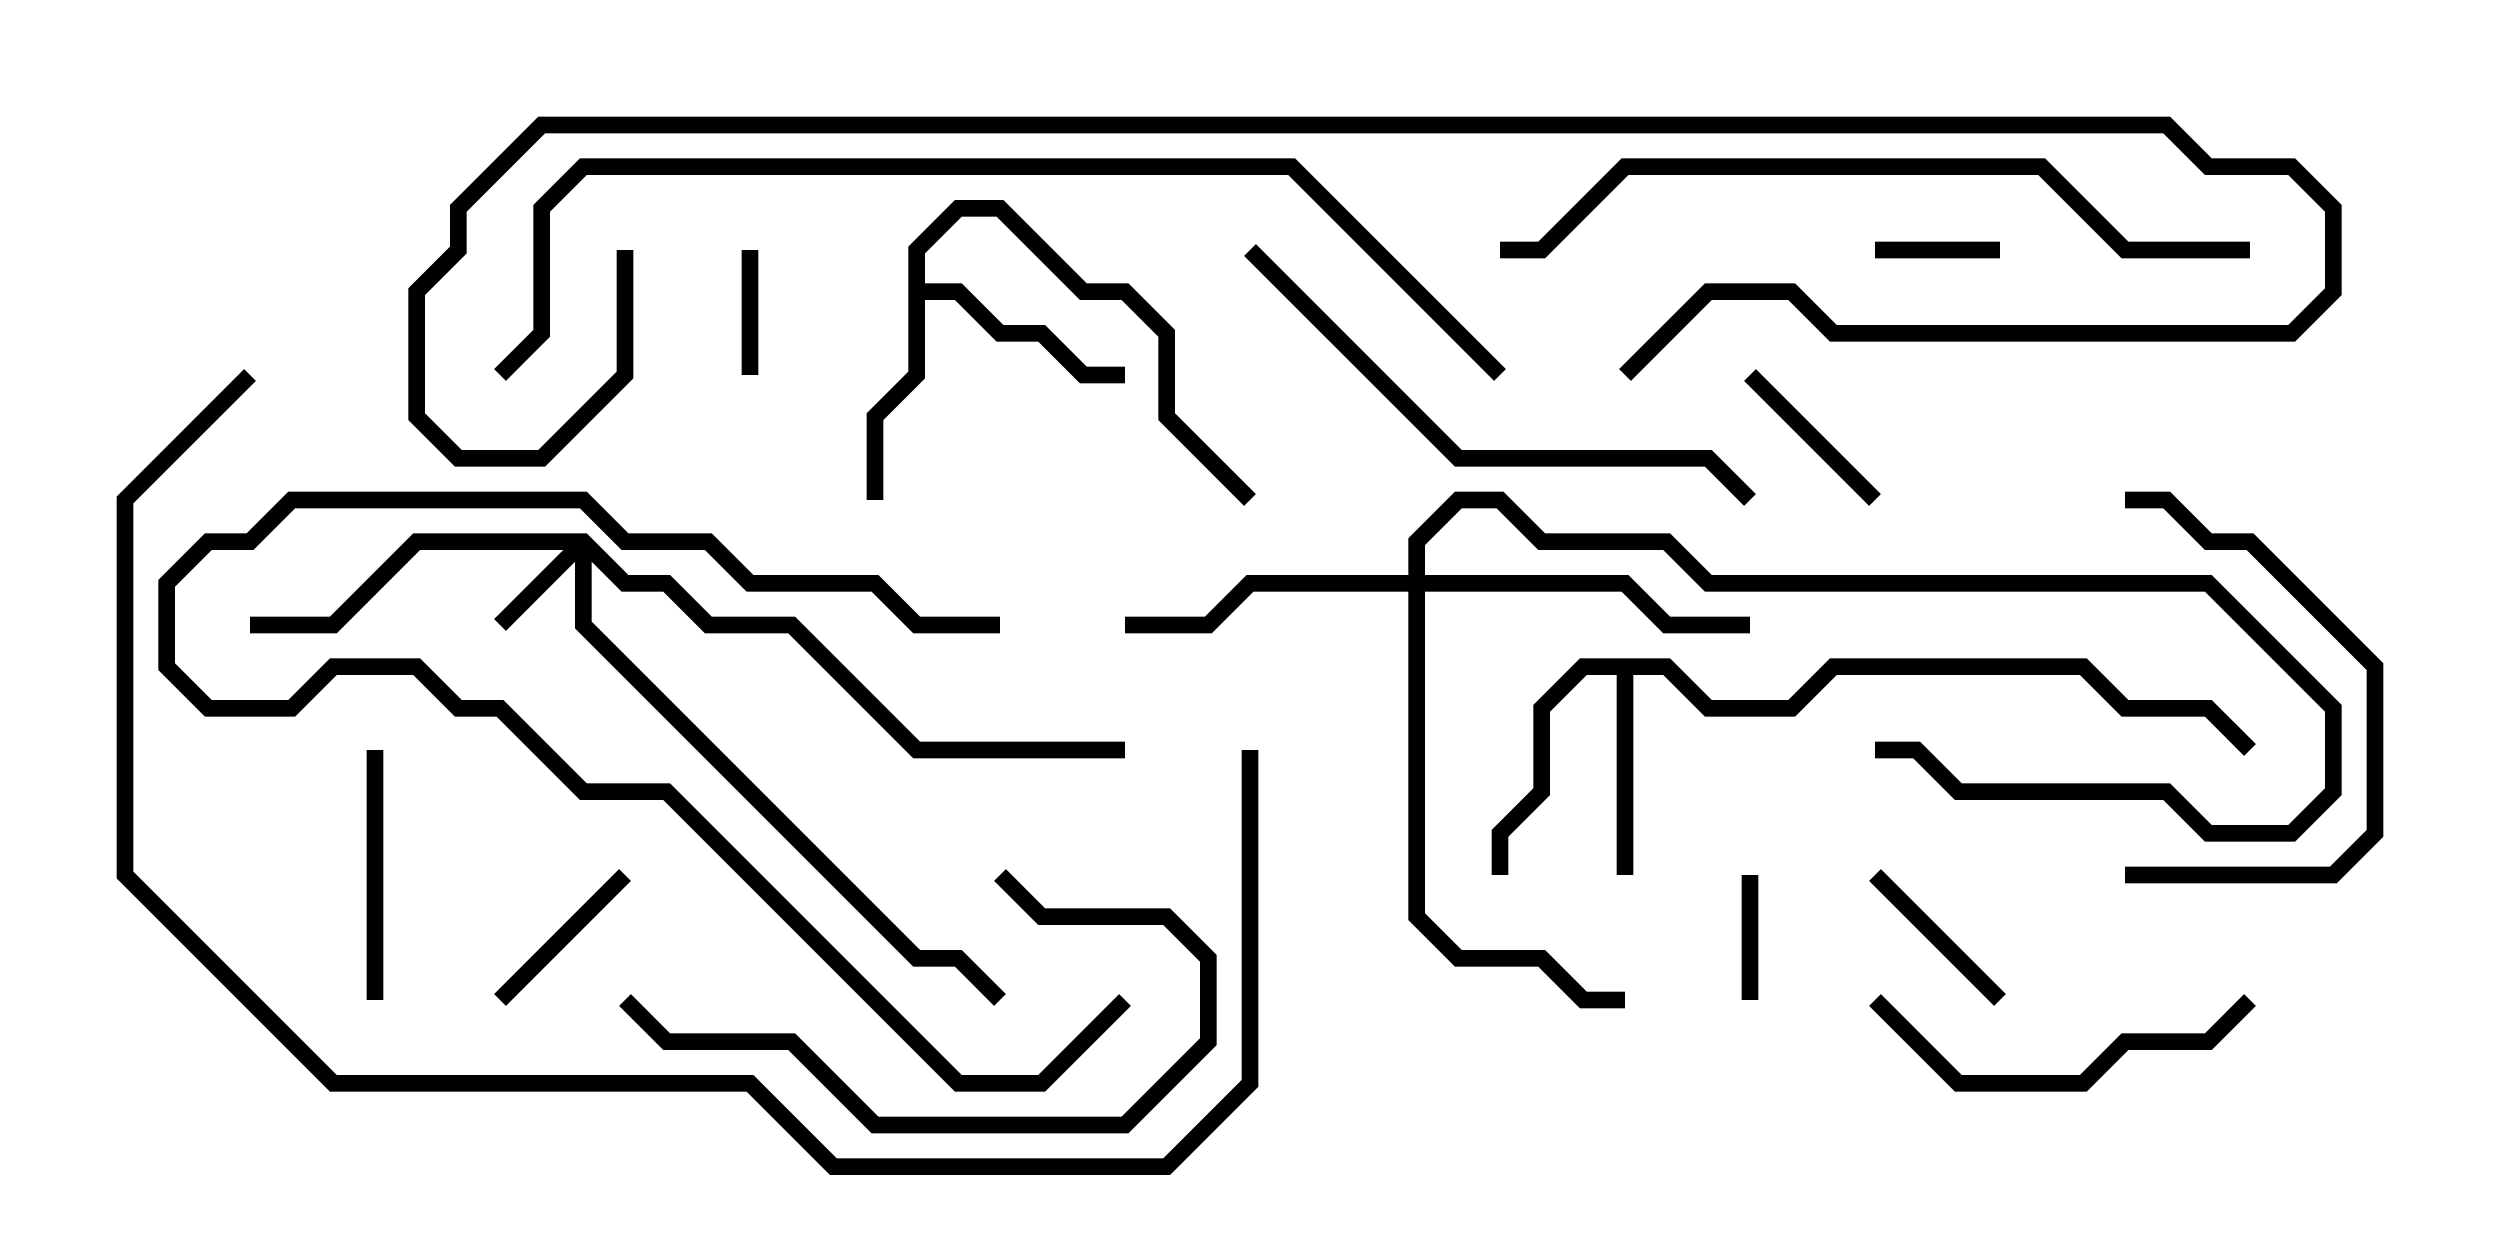 <svg version="1.1" width="30" height="15" xmlns="http://www.w3.org/2000/svg"><path d="M20.041,7.9L20.541,8.4L21.459,8.4L21.959,7.9L25.041,7.9L25.541,8.4L26.541,8.4L27.071,8.929L26.929,9.071L26.459,8.6L25.459,8.6L24.959,8.1L22.041,8.1L21.541,8.6L20.459,8.6L19.959,8.1L19.6,8.1L19.6,10.5L19.4,10.5L19.4,8.1L19.041,8.1L18.6,8.541L18.6,9.541L18.1,10.041L18.1,10.5L17.9,10.5L17.9,9.959L18.4,9.459L18.4,8.459L18.959,7.9z" stroke="none"/><path d="M10.9,2.959L11.459,2.4L12.041,2.4L13.041,3.4L13.541,3.4L14.1,3.959L14.1,4.959L15.071,5.929L14.929,6.071L13.9,5.041L13.9,4.041L13.459,3.6L12.959,3.6L11.959,2.6L11.541,2.6L11.1,3.041L11.1,3.4L11.541,3.4L12.041,3.9L12.541,3.9L13.041,4.4L13.5,4.4L13.5,4.6L12.959,4.6L12.459,4.1L11.959,4.1L11.459,3.6L11.1,3.6L11.1,4.541L10.6,5.041L10.6,6L10.4,6L10.4,4.959L10.9,4.459z" stroke="none"/><path d="M7.041,6.4L7.541,6.9L8.041,6.9L8.541,7.4L9.541,7.4L11.041,8.9L13.5,8.9L13.5,9.1L10.959,9.1L9.459,7.6L8.459,7.6L7.959,7.1L7.459,7.1L7.1,6.741L7.1,7.459L11.041,11.4L11.541,11.4L12.071,11.929L11.929,12.071L11.459,11.6L10.959,11.6L6.9,7.541L6.9,6.741L6.071,7.571L5.929,7.429L6.759,6.6L5.041,6.6L4.041,7.6L3,7.6L3,7.4L3.959,7.4L4.959,6.4z" stroke="none"/><path d="M16.9,6.9L16.9,6.459L17.459,5.9L18.041,5.9L18.541,6.4L20.041,6.4L20.541,6.9L26.541,6.9L28.1,8.459L28.1,9.541L27.541,10.1L26.459,10.1L25.959,9.6L23.459,9.6L22.959,9.1L22.5,9.1L22.5,8.9L23.041,8.9L23.541,9.4L26.041,9.4L26.541,9.9L27.459,9.9L27.9,9.459L27.9,8.541L26.459,7.1L20.459,7.1L19.959,6.6L18.459,6.6L17.959,6.1L17.541,6.1L17.1,6.541L17.1,6.9L19.541,6.9L20.041,7.4L21,7.4L21,7.6L19.959,7.6L19.459,7.1L17.1,7.1L17.1,10.959L17.541,11.4L18.541,11.4L19.041,11.9L19.5,11.9L19.5,12.1L18.959,12.1L18.459,11.6L17.459,11.6L16.9,11.041L16.9,7.1L15.041,7.1L14.541,7.6L13.5,7.6L13.5,7.4L14.459,7.4L14.959,6.9z" stroke="none"/><path d="M22.5,3.1L22.5,2.9L24,2.9L24,3.1z" stroke="none"/><path d="M21.1,12L20.9,12L20.9,10.5L21.1,10.5z" stroke="none"/><path d="M8.9,3L9.1,3L9.1,4.5L8.9,4.5z" stroke="none"/><path d="M7.429,10.429L7.571,10.571L6.071,12.071L5.929,11.929z" stroke="none"/><path d="M22.429,10.571L22.571,10.429L24.071,11.929L23.929,12.071z" stroke="none"/><path d="M22.571,5.929L22.429,6.071L20.929,4.571L21.071,4.429z" stroke="none"/><path d="M4.4,9L4.6,9L4.6,12L4.4,12z" stroke="none"/><path d="M25.5,10.6L25.5,10.4L27.959,10.4L28.4,9.959L28.4,8.041L26.959,6.6L26.459,6.6L25.959,6.1L25.5,6.1L25.5,5.9L26.041,5.9L26.541,6.4L27.041,6.4L28.6,7.959L28.6,10.041L28.041,10.6z" stroke="none"/><path d="M22.429,12.071L22.571,11.929L23.541,12.9L24.959,12.9L25.459,12.4L26.459,12.4L26.929,11.929L27.071,12.071L26.541,12.6L25.541,12.6L25.041,13.1L23.459,13.1z" stroke="none"/><path d="M12,7.4L12,7.6L10.959,7.6L10.459,7.1L8.959,7.1L8.459,6.6L7.459,6.6L6.959,6.1L3.541,6.1L3.041,6.6L2.541,6.6L2.1,7.041L2.1,7.959L2.541,8.4L3.459,8.4L3.959,7.9L5.041,7.9L5.541,8.4L6.041,8.4L7.041,9.4L8.041,9.4L11.541,12.9L12.459,12.9L13.429,11.929L13.571,12.071L12.541,13.1L11.459,13.1L7.959,9.6L6.959,9.6L5.959,8.6L5.459,8.6L4.959,8.1L4.041,8.1L3.541,8.6L2.459,8.6L1.9,8.041L1.9,6.959L2.459,6.4L2.959,6.4L3.459,5.9L7.041,5.9L7.541,6.4L8.541,6.4L9.041,6.9L10.541,6.9L11.041,7.4z" stroke="none"/><path d="M7.429,12.071L7.571,11.929L8.041,12.4L9.541,12.4L10.541,13.4L13.459,13.4L14.4,12.459L14.4,11.541L13.959,11.1L12.459,11.1L11.929,10.571L12.071,10.429L12.541,10.9L14.041,10.9L14.6,11.459L14.6,12.541L13.541,13.6L10.459,13.6L9.459,12.6L7.959,12.6z" stroke="none"/><path d="M21.071,5.929L20.929,6.071L20.459,5.6L17.459,5.6L14.929,3.071L15.071,2.929L17.541,5.4L20.541,5.4z" stroke="none"/><path d="M27,2.9L27,3.1L25.459,3.1L24.459,2.1L19.541,2.1L18.541,3.1L18,3.1L18,2.9L18.459,2.9L19.459,1.9L24.541,1.9L25.541,2.9z" stroke="none"/><path d="M6.071,4.571L5.929,4.429L6.4,3.959L6.4,2.459L6.959,1.9L15.541,1.9L18.071,4.429L17.929,4.571L15.459,2.1L7.041,2.1L6.6,2.541L6.6,4.041z" stroke="none"/><path d="M7.4,3L7.6,3L7.6,4.541L6.541,5.6L5.459,5.6L4.9,5.041L4.9,3.459L5.4,2.959L5.4,2.459L6.459,1.4L26.041,1.4L26.541,1.9L27.541,1.9L28.1,2.459L28.1,3.541L27.541,4.1L21.959,4.1L21.459,3.6L20.541,3.6L19.571,4.571L19.429,4.429L20.459,3.4L21.541,3.4L22.041,3.9L27.459,3.9L27.9,3.459L27.9,2.541L27.459,2.1L26.459,2.1L25.959,1.6L6.541,1.6L5.6,2.541L5.6,3.041L5.1,3.541L5.1,4.959L5.541,5.4L6.459,5.4L7.4,4.459z" stroke="none"/><path d="M2.929,4.429L3.071,4.571L1.6,6.041L1.6,10.459L4.041,12.9L9.041,12.9L10.041,13.9L13.959,13.9L14.9,12.959L14.9,9L15.1,9L15.1,13.041L14.041,14.1L9.959,14.1L8.959,13.1L3.959,13.1L1.4,10.541L1.4,5.959z" stroke="none"/></svg>